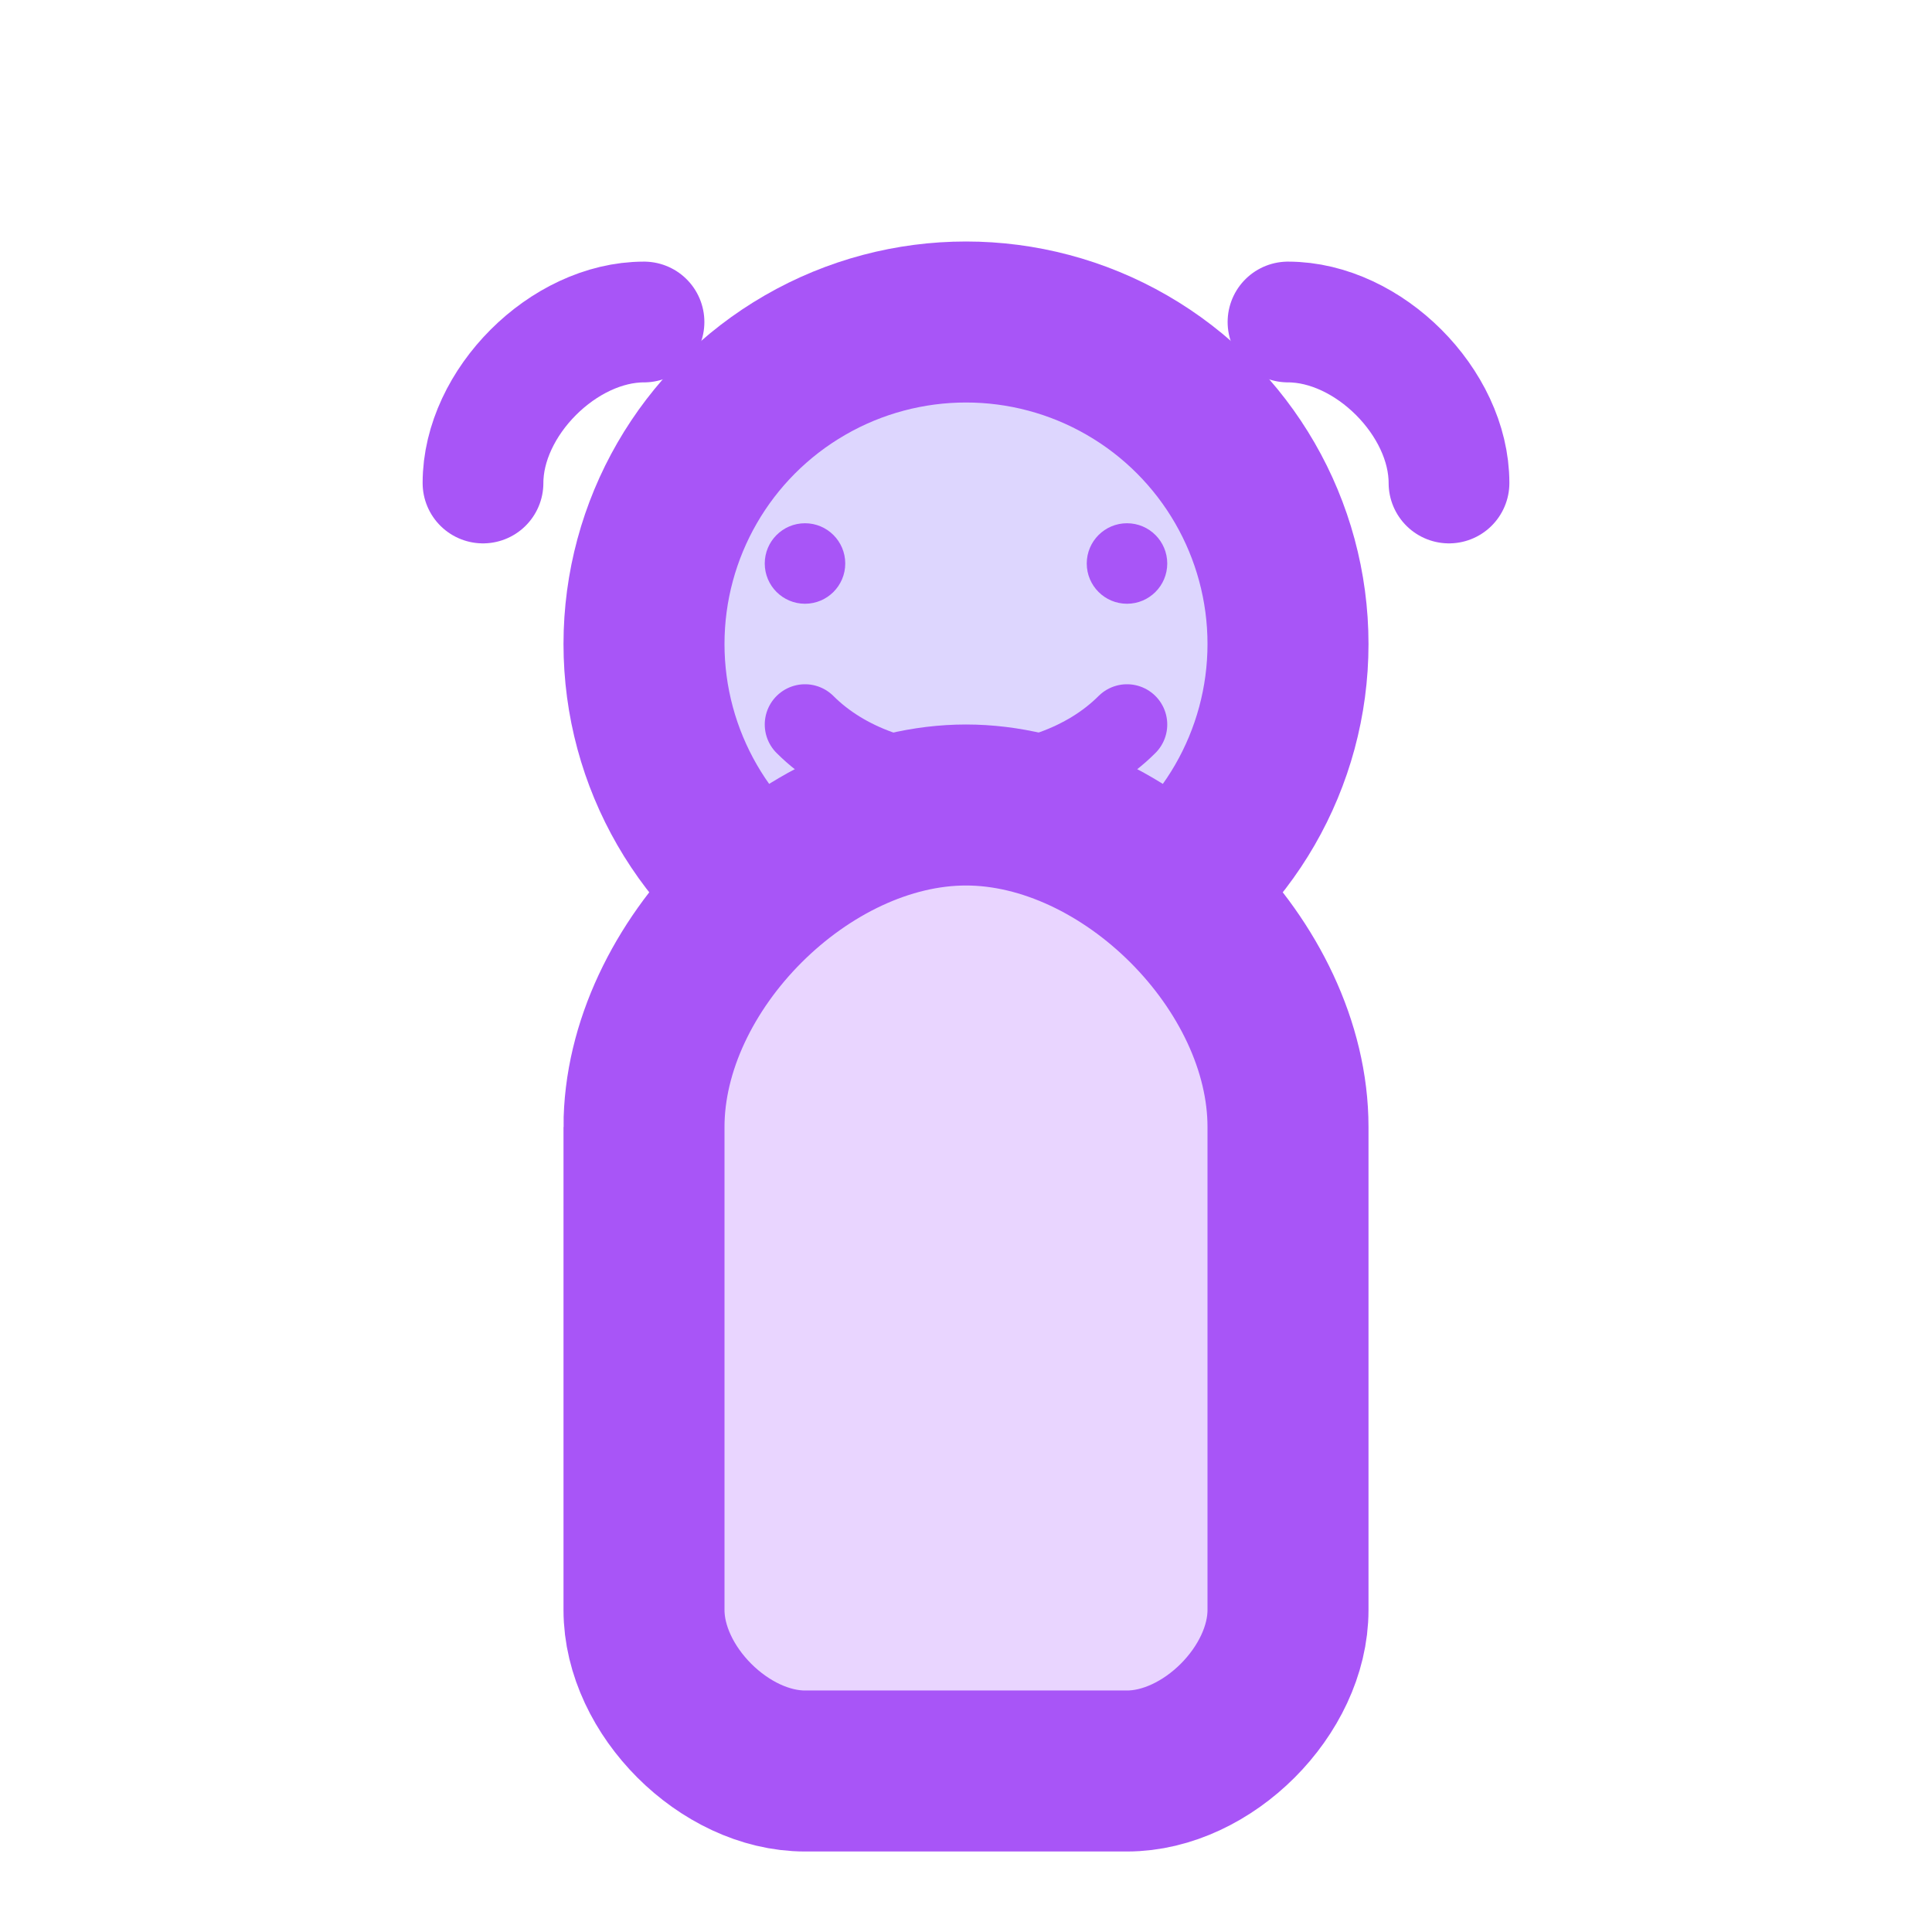 <svg width="24" height="24" viewBox="0 0 24 24" fill="none" xmlns="http://www.w3.org/2000/svg">
  <circle cx="12" cy="8" r="4" stroke="#a855f7" stroke-width="2" fill="#ddd6fe"/>
  <path d="M8 14c0-2 2-4 4-4s4 2 4 4v6c0 1-1 2-2 2h-4c-1 0-2-1-2-2v-6z" stroke="#a855f7" stroke-width="2" fill="#e9d5ff"/>
  <circle cx="10" cy="7" r="0.5" fill="#a855f7"/>
  <circle cx="14" cy="7" r="0.5" fill="#a855f7"/>
  <path d="M10 9c1 1 3 1 4 0" stroke="#a855f7" stroke-width="1" stroke-linecap="round"/>
  <path d="M6 6c0-1 1-2 2-2" stroke="#a855f7" stroke-width="1.5" stroke-linecap="round"/>
  <path d="M18 6c0-1-1-2-2-2" stroke="#a855f7" stroke-width="1.5" stroke-linecap="round"/>
</svg>